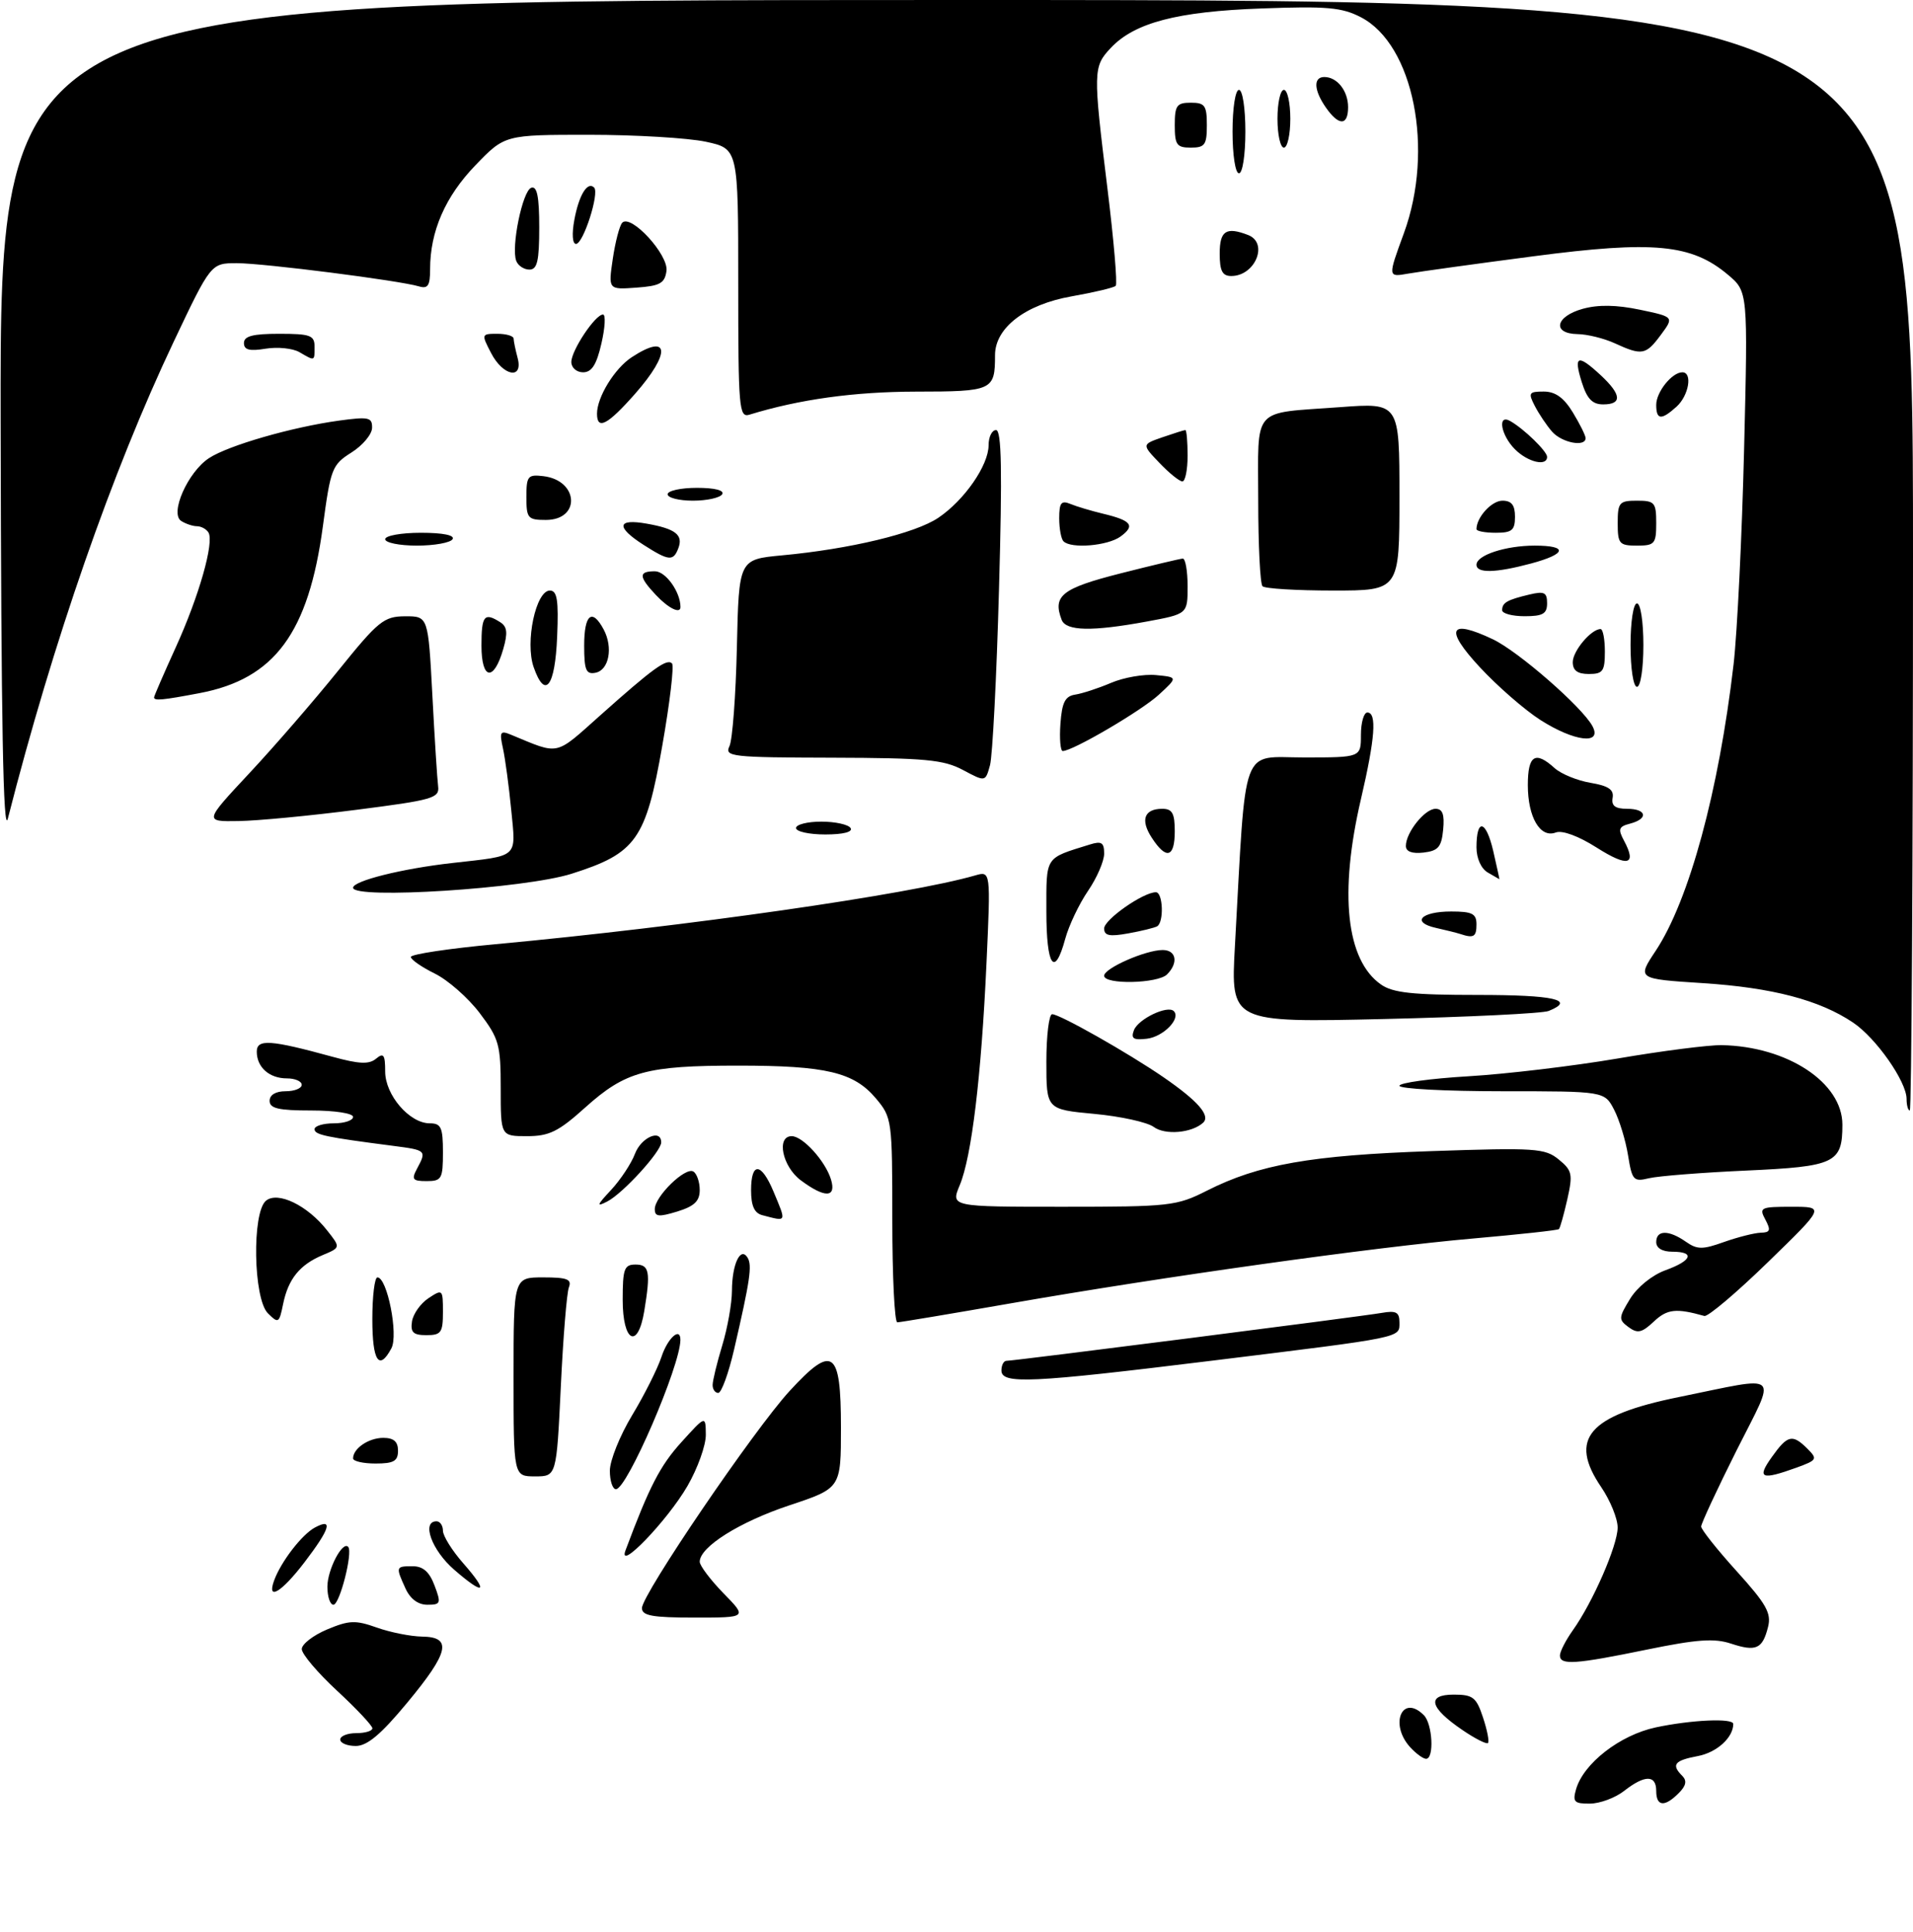<?xml version="1.0" encoding="UTF-8" standalone="no"?>
<!DOCTYPE svg PUBLIC "-//W3C//DTD SVG 1.1//EN" "http://www.w3.org/Graphics/SVG/1.1/DTD/svg11.dtd" >
<svg xmlns="http://www.w3.org/2000/svg" xmlns:xlink="http://www.w3.org/1999/xlink" version="1.1" viewBox="0 0 298 301">
 <g >
 <path fill="currentColor"
d=" M 245.51 278.75 C 246.67 274.71 252.34 270.31 257.91 269.11 C 263.44 267.93 270.00 267.63 270.00 268.57 C 270.00 270.69 267.44 273.01 264.49 273.57 C 260.82 274.26 260.31 274.91 262.06 276.66 C 262.82 277.42 262.65 278.21 261.49 279.36 C 259.30 281.56 258.00 281.43 258.00 279.00 C 258.00 276.48 256.22 276.48 253.00 279.00 C 251.62 280.08 249.23 280.97 247.68 280.98 C 245.23 281.00 244.95 280.71 245.51 278.75 Z  M 219.65 272.17 C 216.40 268.57 218.44 263.84 221.80 267.20 C 223.16 268.56 223.44 274.00 222.15 274.00 C 221.69 274.00 220.57 273.18 219.65 272.17 Z  M 53.00 271.00 C 53.00 270.45 54.12 270.00 55.50 270.00 C 56.88 270.00 58.00 269.66 58.01 269.25 C 58.01 268.84 55.54 266.20 52.51 263.40 C 49.48 260.59 47.00 257.67 47.01 256.90 C 47.02 256.13 48.79 254.76 50.95 253.85 C 54.39 252.41 55.37 252.37 58.69 253.55 C 60.79 254.30 63.96 254.93 65.75 254.96 C 70.50 255.02 69.96 257.40 63.42 265.28 C 59.35 270.19 57.20 272.00 55.42 272.00 C 54.09 272.00 53.00 271.55 53.00 271.00 Z  M 227.82 269.52 C 222.68 266.03 222.18 264.00 226.45 264.00 C 229.45 264.00 229.98 264.41 231.02 267.57 C 231.67 269.53 232.02 271.32 231.79 271.54 C 231.57 271.76 229.78 270.86 227.82 269.52 Z  M 243.00 257.90 C 243.00 257.30 243.90 255.54 245.00 253.99 C 248.12 249.62 251.98 240.77 251.99 237.98 C 252.00 236.60 250.85 233.77 249.44 231.69 C 244.30 224.13 247.39 220.52 261.50 217.65 C 277.77 214.34 276.80 213.44 270.53 225.93 C 267.49 232.00 265.00 237.35 265.00 237.81 C 265.00 238.28 267.49 241.41 270.53 244.77 C 275.15 249.88 275.96 251.31 275.42 253.45 C 274.56 256.89 273.56 257.34 269.67 256.06 C 267.06 255.19 264.34 255.39 256.58 256.98 C 245.39 259.28 243.00 259.45 243.00 257.90 Z  M 100.00 250.52 C 100.00 248.40 117.48 222.70 123.01 216.69 C 129.74 209.37 131.00 210.27 131.00 222.39 C 131.00 231.84 131.00 231.84 122.97 234.51 C 115.19 237.10 109.00 240.99 109.00 243.30 C 109.00 243.91 110.67 246.12 112.70 248.21 C 116.41 252.00 116.41 252.00 108.20 252.00 C 101.62 252.00 100.00 251.71 100.00 250.52 Z  M 51.00 247.19 C 51.00 244.51 53.39 239.96 54.25 241.00 C 54.98 241.90 52.91 250.00 51.94 250.00 C 51.42 250.00 51.00 248.74 51.00 247.19 Z  M 63.16 247.45 C 61.62 244.07 61.64 244.00 64.28 244.00 C 65.90 244.00 66.89 244.87 67.69 247.00 C 68.74 249.78 68.66 250.00 66.57 250.00 C 65.13 250.00 63.90 249.09 63.16 247.45 Z  M 42.69 246.25 C 43.75 243.31 47.03 239.05 49.07 237.96 C 51.94 236.43 51.42 238.16 47.45 243.36 C 43.87 248.05 41.53 249.47 42.69 246.25 Z  M 70.75 244.54 C 67.26 241.52 65.62 237.00 68.00 237.00 C 68.55 237.00 69.00 237.66 69.00 238.47 C 69.00 239.27 70.41 241.54 72.13 243.50 C 76.21 248.14 75.50 248.67 70.75 244.54 Z  M 97.45 241.50 C 101.16 231.57 102.83 228.34 106.12 224.70 C 109.92 220.50 109.92 220.50 109.95 223.50 C 109.97 225.15 108.68 228.75 107.09 231.50 C 103.95 236.92 96.12 245.04 97.45 241.50 Z  M 95.00 229.12 C 95.00 227.54 96.56 223.65 98.47 220.48 C 100.38 217.32 102.44 213.21 103.05 211.36 C 104.02 208.42 106.01 206.66 105.99 208.75 C 105.96 212.81 97.68 232.00 95.95 232.00 C 95.43 232.00 95.00 230.70 95.00 229.12 Z  M 80.00 214.50 C 80.00 199.00 80.00 199.00 84.61 199.00 C 88.36 199.00 89.10 199.29 88.62 200.55 C 88.29 201.40 87.72 208.38 87.36 216.05 C 86.69 230.00 86.69 230.00 83.35 230.00 C 80.00 230.00 80.00 230.00 80.00 214.50 Z  M 276.00 227.00 C 278.46 223.54 279.22 223.36 281.56 225.70 C 283.16 227.30 283.06 227.47 279.88 228.63 C 274.35 230.63 273.63 230.32 276.00 227.00 Z  M 55.00 227.20 C 55.00 225.65 57.43 224.00 59.70 224.00 C 61.33 224.00 62.00 224.58 62.00 226.00 C 62.00 227.62 61.33 228.00 58.50 228.00 C 56.58 228.00 55.00 227.64 55.00 227.20 Z  M 111.01 215.75 C 111.02 215.06 111.69 212.29 112.51 209.59 C 113.33 206.89 114.01 203.07 114.02 201.09 C 114.03 196.95 115.35 194.14 116.45 195.92 C 117.19 197.12 116.85 199.45 114.35 210.25 C 113.49 213.96 112.38 217.00 111.89 217.00 C 111.40 217.00 111.00 216.44 111.01 215.75 Z  M 156.00 213.50 C 156.00 212.68 156.35 212.00 156.78 212.00 C 157.96 212.00 212.09 205.09 215.25 204.53 C 217.48 204.14 218.00 204.42 218.00 206.01 C 218.00 208.45 218.84 208.28 188.86 211.97 C 160.48 215.46 156.00 215.67 156.00 213.50 Z  M 58.00 205.50 C 58.00 201.93 58.36 199.00 58.79 199.00 C 60.32 199.00 62.09 207.96 60.97 210.05 C 59.05 213.65 58.00 212.05 58.00 205.50 Z  M 64.18 205.86 C 64.36 204.69 65.51 203.06 66.75 202.24 C 68.94 200.79 69.00 200.85 69.00 204.38 C 69.00 207.60 68.72 208.00 66.43 208.00 C 64.37 208.00 63.92 207.57 64.18 205.86 Z  M 97.00 202.50 C 97.00 197.67 97.24 197.00 99.00 197.00 C 101.16 197.00 101.37 198.11 100.36 204.25 C 99.36 210.31 97.00 209.08 97.00 202.50 Z  M 253.69 206.75 C 252.11 205.58 252.13 205.29 253.93 202.34 C 255.05 200.51 257.37 198.64 259.43 197.89 C 263.58 196.39 264.09 195.00 260.50 195.00 C 258.94 195.00 258.00 194.43 258.00 193.50 C 258.00 191.60 259.95 191.58 262.61 193.44 C 264.38 194.68 265.21 194.69 268.58 193.48 C 270.74 192.72 273.30 192.07 274.29 192.04 C 275.76 192.01 275.88 191.65 275.00 190.00 C 273.99 188.12 274.24 188.00 279.11 188.00 C 284.28 188.00 284.28 188.00 275.39 196.64 C 270.50 201.40 266.05 205.16 265.50 205.01 C 261.10 203.77 259.71 203.92 257.64 205.87 C 255.76 207.64 255.09 207.78 253.69 206.75 Z  M 41.73 204.59 C 39.46 202.32 39.23 188.89 41.43 187.06 C 43.26 185.54 47.90 187.78 50.94 191.66 C 53.07 194.35 53.07 194.35 50.28 195.52 C 46.69 197.03 44.90 199.24 44.10 203.16 C 43.49 206.15 43.37 206.22 41.73 204.59 Z  M 139.00 190.08 C 139.00 174.44 138.95 174.10 136.44 171.11 C 133.01 167.04 128.70 166.01 115.00 166.01 C 100.70 166.01 97.44 166.90 91.18 172.52 C 87.00 176.29 85.55 177.00 82.10 177.00 C 78.00 177.00 78.00 177.00 78.00 169.58 C 78.00 162.74 77.74 161.81 74.73 157.83 C 72.93 155.45 69.78 152.68 67.73 151.67 C 65.68 150.66 64.00 149.49 64.00 149.08 C 64.00 148.66 69.96 147.76 77.25 147.09 C 106.91 144.33 141.63 139.35 151.91 136.38 C 154.33 135.68 154.33 135.68 153.67 150.09 C 152.86 167.72 151.36 180.21 149.50 184.65 C 148.10 188.00 148.10 188.00 165.58 188.00 C 182.26 188.00 183.29 187.88 188.01 185.49 C 196.09 181.40 204.22 179.97 223.00 179.33 C 239.18 178.78 240.67 178.88 242.81 180.63 C 244.91 182.34 245.03 182.92 244.15 186.84 C 243.61 189.21 243.03 191.30 242.84 191.48 C 242.65 191.66 236.65 192.31 229.50 192.94 C 214.03 194.29 181.11 198.91 157.53 203.03 C 148.19 204.66 140.20 206.00 139.78 206.00 C 139.35 206.00 139.00 198.83 139.00 190.08 Z  M 102.00 188.36 C 102.00 186.39 106.77 181.74 108.01 182.51 C 108.55 182.84 109.00 184.14 109.00 185.39 C 109.00 187.12 108.16 187.92 105.50 188.74 C 102.61 189.62 102.00 189.56 102.00 188.36 Z  M 118.75 189.31 C 117.51 188.99 117.00 187.85 117.00 185.43 C 117.00 180.97 118.58 181.06 120.49 185.62 C 122.53 190.51 122.62 190.32 118.75 189.31 Z  M 95.19 185.38 C 96.66 183.80 98.34 181.26 98.91 179.75 C 99.88 177.18 103.00 175.82 103.00 177.97 C 103.00 179.39 97.06 185.90 94.61 187.17 C 92.85 188.08 92.95 187.78 95.19 185.38 Z  M 124.75 183.88 C 121.87 181.74 120.89 177.00 123.33 177.00 C 125.06 177.00 128.58 180.89 129.45 183.75 C 130.32 186.62 128.49 186.67 124.75 183.88 Z  M 64.96 182.07 C 66.48 179.23 66.42 179.18 61.25 178.51 C 50.67 177.14 49.00 176.79 49.00 175.91 C 49.00 175.41 50.35 175.00 52.00 175.00 C 53.65 175.00 55.00 174.55 55.00 174.00 C 55.00 173.44 52.17 173.00 48.50 173.00 C 43.39 173.00 42.00 172.68 42.00 171.50 C 42.00 170.57 42.94 170.00 44.50 170.00 C 45.88 170.00 47.00 169.55 47.00 169.00 C 47.00 168.45 45.97 168.00 44.70 168.00 C 41.95 168.00 40.00 166.27 40.00 163.83 C 40.00 161.83 42.13 161.98 51.83 164.64 C 55.95 165.77 57.49 165.84 58.58 164.93 C 59.75 163.96 60.00 164.30 60.00 166.92 C 60.00 170.59 63.79 175.00 66.95 175.00 C 68.71 175.00 69.00 175.63 69.00 179.50 C 69.00 183.65 68.80 184.00 66.46 184.00 C 64.27 184.00 64.07 183.74 64.96 182.07 Z  M 253.61 179.98 C 253.24 177.68 252.27 174.49 251.45 172.90 C 249.95 170.00 249.95 170.00 233.97 170.00 C 225.19 170.00 218.00 169.62 218.00 169.15 C 218.00 168.69 222.84 168.02 228.75 167.67 C 234.66 167.32 245.12 166.07 252.00 164.90 C 258.88 163.72 266.16 162.79 268.19 162.82 C 278.43 163.01 287.00 168.65 287.00 175.21 C 287.00 181.20 285.88 181.73 272.00 182.36 C 265.12 182.67 258.33 183.21 256.89 183.55 C 254.46 184.14 254.24 183.89 253.61 179.98 Z  M 179.72 175.56 C 178.73 174.83 174.57 173.91 170.47 173.53 C 163.00 172.83 163.00 172.83 163.00 165.41 C 163.00 161.34 163.41 158.00 163.90 158.00 C 165.09 158.00 175.72 164.02 181.26 167.83 C 186.63 171.53 188.61 173.81 187.41 174.91 C 185.64 176.52 181.48 176.87 179.72 175.56 Z  M 297.00 171.20 C 297.00 168.49 292.24 161.70 288.66 159.30 C 283.44 155.79 276.07 153.86 265.26 153.16 C 255.01 152.50 255.01 152.50 257.92 148.12 C 263.12 140.27 267.75 123.25 270.05 103.50 C 270.62 98.55 271.36 83.46 271.69 69.96 C 272.29 45.42 272.29 45.42 269.16 42.79 C 263.50 38.03 257.58 37.47 238.92 39.92 C 229.89 41.10 221.08 42.32 219.34 42.63 C 216.18 43.19 216.18 43.19 218.69 36.34 C 223.46 23.31 220.20 6.93 212.00 2.69 C 209.03 1.15 206.70 0.94 196.50 1.32 C 183.36 1.79 176.72 3.54 173.03 7.47 C 170.28 10.40 170.26 11.05 172.50 29.26 C 173.50 37.37 174.09 44.25 173.80 44.53 C 173.52 44.82 170.42 45.55 166.92 46.17 C 159.72 47.44 155.00 51.07 155.00 55.34 C 155.00 60.83 154.64 61.00 142.64 61.01 C 133.07 61.03 124.52 62.21 116.75 64.60 C 115.12 65.10 115.00 63.67 115.00 44.15 C 115.00 23.17 115.00 23.17 109.95 22.08 C 107.17 21.49 98.99 21.00 91.77 21.00 C 78.63 21.00 78.63 21.00 74.05 25.76 C 69.36 30.62 67.00 36.04 67.00 41.93 C 67.00 44.52 66.66 45.03 65.25 44.61 C 62.15 43.69 41.07 41.00 36.89 41.00 C 32.86 41.00 32.86 41.00 27.05 53.25 C 17.48 73.43 8.28 99.87 1.23 127.50 C 0.50 130.35 0.18 112.62 0.10 65.75 C 0.00 0.00 0.00 0.00 149.00 0.00 C 298.00 0.00 298.00 0.00 298.00 86.50 C 298.00 134.08 297.77 173.00 297.50 173.00 C 297.23 173.00 297.00 172.19 297.00 171.20 Z  M 176.64 160.49 C 177.31 158.74 181.89 156.55 182.85 157.52 C 184.00 158.67 181.23 161.51 178.66 161.82 C 176.55 162.07 176.14 161.80 176.64 160.49 Z  M 192.37 147.40 C 194.15 115.32 193.17 118.00 203.13 118.00 C 212.00 118.00 212.00 118.00 212.00 114.50 C 212.00 112.58 212.45 111.00 213.00 111.00 C 214.51 111.00 214.21 115.01 212.00 124.50 C 208.58 139.17 209.70 149.58 215.12 153.37 C 216.97 154.67 220.03 155.00 230.22 155.00 C 242.09 155.00 245.52 155.77 241.25 157.49 C 240.29 157.88 228.75 158.44 215.60 158.75 C 191.71 159.30 191.71 159.30 192.37 147.40 Z  M 172.00 152.01 C 172.00 150.84 178.45 148.00 181.12 148.00 C 183.24 148.00 183.60 150.00 181.80 151.80 C 180.36 153.24 172.00 153.42 172.00 152.01 Z  M 163.00 141.98 C 163.00 133.28 162.69 133.77 169.75 131.57 C 171.60 130.99 172.00 131.25 172.00 132.99 C 172.00 134.15 170.87 136.77 169.48 138.80 C 168.09 140.84 166.50 144.19 165.94 146.25 C 164.27 152.40 163.00 150.55 163.00 141.98 Z  M 172.00 144.64 C 172.00 143.26 178.08 139.00 180.06 139.00 C 181.17 139.00 181.34 143.69 180.25 144.31 C 179.84 144.54 177.81 145.04 175.75 145.41 C 172.83 145.94 172.00 145.77 172.00 144.64 Z  M 227.50 145.51 C 226.95 145.33 225.24 144.90 223.71 144.56 C 219.78 143.69 221.34 142.00 226.06 142.00 C 229.33 142.00 230.00 142.34 230.00 144.00 C 230.00 145.94 229.58 146.20 227.50 145.51 Z  M 55.00 138.30 C 55.00 137.23 62.63 135.32 70.50 134.44 C 80.93 133.26 80.37 133.77 79.64 126.20 C 79.28 122.51 78.70 118.19 78.35 116.59 C 77.78 114.01 77.92 113.76 79.60 114.46 C 87.26 117.63 86.34 117.83 93.51 111.44 C 101.75 104.09 103.88 102.55 104.68 103.35 C 105.03 103.69 104.35 109.46 103.17 116.16 C 100.61 130.81 99.10 132.93 89.04 136.12 C 81.76 138.43 55.00 140.14 55.00 138.30 Z  M 231.75 135.92 C 230.72 135.32 230.00 133.71 230.00 132.01 C 230.00 127.41 231.48 127.73 232.61 132.57 C 233.17 135.01 233.60 136.99 233.57 136.97 C 233.53 136.95 232.71 136.48 231.75 135.92 Z  M 248.75 132.06 C 245.91 130.25 243.36 129.31 242.36 129.69 C 239.94 130.62 238.00 127.33 238.00 122.31 C 238.00 117.65 239.15 116.92 242.17 119.66 C 243.18 120.57 245.69 121.60 247.75 121.95 C 250.55 122.42 251.43 123.01 251.21 124.29 C 250.99 125.53 251.61 126.00 253.46 126.00 C 256.52 126.00 256.83 127.55 253.93 128.31 C 252.15 128.77 252.01 129.16 252.99 130.98 C 255.01 134.76 253.59 135.13 248.75 132.06 Z  M 179.44 130.54 C 177.60 127.74 178.23 126.00 181.06 126.00 C 182.61 126.00 183.00 126.70 183.00 129.50 C 183.00 133.60 181.69 133.99 179.44 130.54 Z  M 219.00 131.79 C 219.00 129.69 221.95 126.00 223.62 126.00 C 224.72 126.00 225.04 126.88 224.81 129.25 C 224.55 131.96 224.04 132.55 221.75 132.82 C 219.96 133.02 219.00 132.67 219.00 131.79 Z  M 124.00 129.00 C 124.00 128.45 125.77 128.00 127.94 128.00 C 130.11 128.00 132.16 128.45 132.50 129.00 C 132.88 129.61 131.34 130.00 128.56 130.00 C 126.05 130.00 124.00 129.55 124.00 129.00 Z  M 38.85 120.45 C 42.73 116.30 48.96 109.10 52.70 104.46 C 58.94 96.72 59.80 96.03 63.10 96.01 C 66.70 96.00 66.70 96.00 67.35 108.25 C 67.70 114.99 68.11 121.40 68.25 122.50 C 68.48 124.34 67.45 124.63 55.50 126.16 C 48.35 127.08 40.09 127.87 37.15 127.91 C 31.80 128.00 31.80 128.00 38.85 120.45 Z  M 150.00 119.95 C 146.99 118.35 144.14 118.08 129.64 118.04 C 113.94 118.00 112.84 117.88 113.63 116.25 C 114.10 115.29 114.62 108.35 114.79 100.82 C 115.10 87.15 115.10 87.15 121.80 86.52 C 132.38 85.54 142.57 83.09 146.16 80.67 C 150.23 77.93 154.00 72.49 154.00 69.35 C 154.00 68.06 154.52 67.00 155.16 67.00 C 156.02 67.00 156.14 73.30 155.62 91.80 C 155.25 105.44 154.61 117.77 154.22 119.21 C 153.50 121.82 153.50 121.82 150.00 119.95 Z  M 165.19 112.76 C 165.43 109.41 165.92 108.45 167.50 108.21 C 168.60 108.04 171.11 107.22 173.08 106.38 C 175.05 105.54 178.20 104.99 180.07 105.17 C 183.48 105.50 183.48 105.50 180.53 108.22 C 177.82 110.72 167.11 117.00 165.55 117.00 C 165.19 117.00 165.02 115.09 165.19 112.76 Z  M 239.95 112.16 C 237.50 110.59 233.25 106.89 230.50 103.92 C 224.98 97.97 225.74 96.36 232.55 99.59 C 236.53 101.48 246.48 110.16 248.07 113.13 C 249.64 116.07 245.24 115.54 239.95 112.16 Z  M 24.00 108.64 C 24.00 108.44 25.51 104.96 27.36 100.89 C 31.01 92.88 33.40 84.46 32.47 82.95 C 32.15 82.43 31.35 81.99 30.69 81.98 C 30.04 81.98 28.93 81.61 28.23 81.16 C 26.40 80.00 29.26 73.53 32.56 71.37 C 35.57 69.39 45.47 66.54 52.78 65.53 C 57.45 64.89 58.00 65.01 57.96 66.66 C 57.94 67.67 56.49 69.40 54.74 70.50 C 51.73 72.40 51.50 72.99 50.30 81.96 C 48.07 98.60 42.78 105.77 31.09 107.98 C 25.31 109.08 24.00 109.20 24.00 108.64 Z  M 83.13 103.93 C 81.77 100.03 83.47 92.00 85.66 92.00 C 86.79 92.00 87.03 93.49 86.79 99.17 C 86.47 107.01 84.91 109.04 83.13 103.93 Z  M 254.00 100.50 C 254.00 96.83 254.44 94.00 255.00 94.00 C 255.56 94.00 256.00 96.83 256.00 100.50 C 256.00 104.17 255.56 107.00 255.00 107.00 C 254.44 107.00 254.00 104.17 254.00 100.50 Z  M 75.00 100.58 C 75.00 95.90 75.43 95.35 77.92 96.93 C 79.01 97.62 79.12 98.59 78.40 101.09 C 76.93 106.24 75.00 105.95 75.00 100.58 Z  M 91.00 100.57 C 91.00 95.71 92.23 94.69 94.03 98.05 C 95.54 100.87 94.87 104.41 92.75 104.81 C 91.29 105.09 91.00 104.39 91.00 100.57 Z  M 245.00 103.15 C 245.00 101.41 247.87 98.00 249.33 98.00 C 249.70 98.00 250.00 99.58 250.00 101.50 C 250.00 104.57 249.69 105.00 247.50 105.00 C 245.74 105.00 245.00 104.46 245.00 103.15 Z  M 165.38 96.56 C 163.95 92.81 165.42 91.65 174.50 89.34 C 179.45 88.08 183.84 87.04 184.25 87.02 C 184.66 87.01 185.00 88.95 185.00 91.33 C 185.00 95.65 185.00 95.65 178.63 96.83 C 170.10 98.40 166.06 98.32 165.38 96.56 Z  M 234.00 95.06 C 234.00 93.89 234.76 93.45 238.25 92.62 C 240.56 92.07 241.00 92.29 241.00 93.98 C 241.00 95.62 240.34 96.00 237.50 96.00 C 235.57 96.00 234.00 95.58 234.00 95.06 Z  M 102.17 92.69 C 99.47 89.81 99.44 89.00 102.02 89.00 C 103.70 89.00 106.00 92.22 106.00 94.57 C 106.00 95.69 104.14 94.78 102.17 92.69 Z  M 196.67 91.33 C 196.30 90.97 196.00 84.92 196.00 77.90 C 196.00 63.11 194.81 64.46 208.75 63.43 C 218.00 62.74 218.00 62.74 218.00 77.37 C 218.00 92.00 218.00 92.00 207.67 92.00 C 201.98 92.00 197.03 91.70 196.67 91.33 Z  M 230.00 87.98 C 230.00 86.49 234.53 85.00 239.07 85.00 C 244.32 85.00 244.05 86.30 238.49 87.79 C 232.96 89.27 230.00 89.33 230.00 87.98 Z  M 100.25 84.88 C 95.90 82.10 96.11 80.75 100.75 81.58 C 105.24 82.37 106.47 83.34 105.66 85.43 C 104.88 87.47 104.17 87.39 100.25 84.88 Z  M 60.00 84.00 C 60.00 83.45 62.50 83.00 65.56 83.00 C 69.01 83.00 70.88 83.38 70.50 84.00 C 70.16 84.55 67.66 85.00 64.94 85.00 C 62.22 85.00 60.00 84.55 60.00 84.00 Z  M 165.67 84.33 C 165.30 83.97 165.00 82.34 165.00 80.73 C 165.00 78.32 165.32 77.92 166.75 78.51 C 167.71 78.91 170.00 79.59 171.83 80.03 C 176.27 81.09 176.88 81.88 174.56 83.58 C 172.56 85.04 166.85 85.52 165.67 84.33 Z  M 252.00 81.50 C 252.00 78.28 252.24 78.00 255.00 78.00 C 257.76 78.00 258.00 78.28 258.00 81.50 C 258.00 84.72 257.76 85.00 255.00 85.00 C 252.24 85.00 252.00 84.72 252.00 81.50 Z  M 230.00 82.43 C 230.00 80.59 232.36 78.00 234.04 78.00 C 235.46 78.00 236.00 78.68 236.00 80.50 C 236.00 82.61 235.53 83.00 233.00 83.00 C 231.35 83.00 230.00 82.75 230.00 82.43 Z  M 82.00 77.43 C 82.00 74.16 82.22 73.89 84.65 74.18 C 90.15 74.84 90.50 81.00 85.03 81.00 C 82.22 81.00 82.00 80.74 82.00 77.43 Z  M 104.00 77.00 C 104.00 76.45 106.05 76.00 108.56 76.00 C 111.34 76.00 112.88 76.39 112.50 77.00 C 112.16 77.55 110.11 78.00 107.94 78.00 C 105.77 78.00 104.00 77.55 104.00 77.00 Z  M 180.62 72.12 C 177.86 69.24 177.86 69.24 181.08 68.12 C 182.85 67.51 184.46 67.00 184.65 67.00 C 184.84 67.00 185.00 68.80 185.00 71.00 C 185.00 73.20 184.63 75.00 184.19 75.00 C 183.74 75.00 182.13 73.71 180.62 72.12 Z  M 236.00 70.00 C 233.79 67.79 233.22 64.44 235.25 65.59 C 237.39 66.80 241.00 70.31 241.00 71.17 C 241.00 72.71 238.01 72.01 236.00 70.00 Z  M 241.78 67.25 C 240.94 66.29 239.73 64.49 239.09 63.25 C 238.03 61.20 238.16 61.00 240.48 61.00 C 242.28 61.00 243.61 61.95 245.01 64.25 C 246.10 66.04 246.99 67.84 247.00 68.25 C 247.00 69.69 243.30 68.98 241.78 67.25 Z  M 93.00 64.45 C 93.00 61.86 95.75 57.39 98.41 55.65 C 104.29 51.80 104.57 54.94 98.92 61.36 C 94.65 66.20 93.00 67.07 93.00 64.45 Z  M 258.00 63.07 C 258.00 61.06 260.46 58.00 262.07 58.00 C 263.69 58.00 263.08 61.62 261.17 63.35 C 258.79 65.50 258.00 65.43 258.00 63.07 Z  M 246.39 59.50 C 245.10 55.36 245.77 55.13 249.35 58.45 C 252.59 61.46 252.73 63.00 249.74 63.00 C 248.04 63.00 247.22 62.14 246.39 59.50 Z  M 76.50 55.00 C 74.97 52.05 74.99 52.00 77.47 52.00 C 78.86 52.00 80.01 52.34 80.01 52.75 C 80.02 53.16 80.30 54.51 80.63 55.75 C 81.55 59.20 78.37 58.62 76.50 55.00 Z  M 89.00 56.40 C 89.00 54.59 92.72 49.00 93.93 49.00 C 94.37 49.00 94.26 51.02 93.69 53.50 C 92.93 56.82 92.18 58.00 90.83 58.00 C 89.82 58.00 89.00 57.28 89.00 56.40 Z  M 46.64 54.86 C 45.61 54.26 43.25 54.02 41.39 54.32 C 38.85 54.74 38.00 54.51 38.00 53.44 C 38.00 52.36 39.38 52.00 43.50 52.00 C 48.33 52.00 49.00 52.24 49.00 54.00 C 49.00 56.30 49.08 56.28 46.64 54.86 Z  M 251.50 53.46 C 249.85 52.71 247.26 52.07 245.75 52.05 C 241.73 51.98 242.28 49.29 246.56 48.11 C 248.98 47.44 251.82 47.49 255.45 48.25 C 260.79 49.37 260.79 49.37 258.71 52.18 C 256.38 55.32 255.79 55.43 251.50 53.46 Z  M 95.46 40.31 C 95.85 37.67 96.51 35.14 96.93 34.70 C 98.29 33.29 104.18 39.71 103.82 42.22 C 103.55 44.14 102.80 44.55 99.13 44.81 C 94.75 45.13 94.75 45.13 95.46 40.31 Z  M 190.00 39.50 C 190.00 35.95 191.00 35.29 194.42 36.61 C 197.65 37.85 195.54 43.00 191.80 43.00 C 190.41 43.00 190.00 42.20 190.00 39.50 Z  M 80.42 40.65 C 79.59 38.50 81.40 29.70 82.76 29.25 C 83.66 28.95 84.00 30.62 84.00 35.42 C 84.00 40.66 83.69 42.00 82.47 42.00 C 81.63 42.00 80.70 41.39 80.42 40.65 Z  M 89.47 34.25 C 90.18 30.39 91.52 28.19 92.55 29.22 C 93.41 30.07 90.86 38.00 89.73 38.00 C 89.17 38.00 89.06 36.44 89.47 34.25 Z  M 192.00 20.50 C 192.00 16.83 192.44 14.00 193.00 14.00 C 193.56 14.00 194.00 16.83 194.00 20.50 C 194.00 24.17 193.56 27.00 193.00 27.00 C 192.44 27.00 192.00 24.17 192.00 20.50 Z  M 183.00 19.50 C 183.00 16.43 183.31 16.00 185.50 16.00 C 187.69 16.00 188.00 16.43 188.00 19.50 C 188.00 22.57 187.69 23.00 185.50 23.00 C 183.31 23.00 183.00 22.57 183.00 19.50 Z  M 199.00 18.50 C 199.00 16.02 199.45 14.00 200.00 14.00 C 200.55 14.00 201.00 16.02 201.00 18.50 C 201.00 20.98 200.55 23.00 200.00 23.00 C 199.45 23.00 199.00 20.98 199.00 18.50 Z  M 206.56 16.78 C 204.66 14.07 204.55 12.00 206.30 12.00 C 208.30 12.00 210.00 14.16 210.00 16.70 C 210.00 19.61 208.56 19.64 206.56 16.78 Z "/>
</g>
</svg>